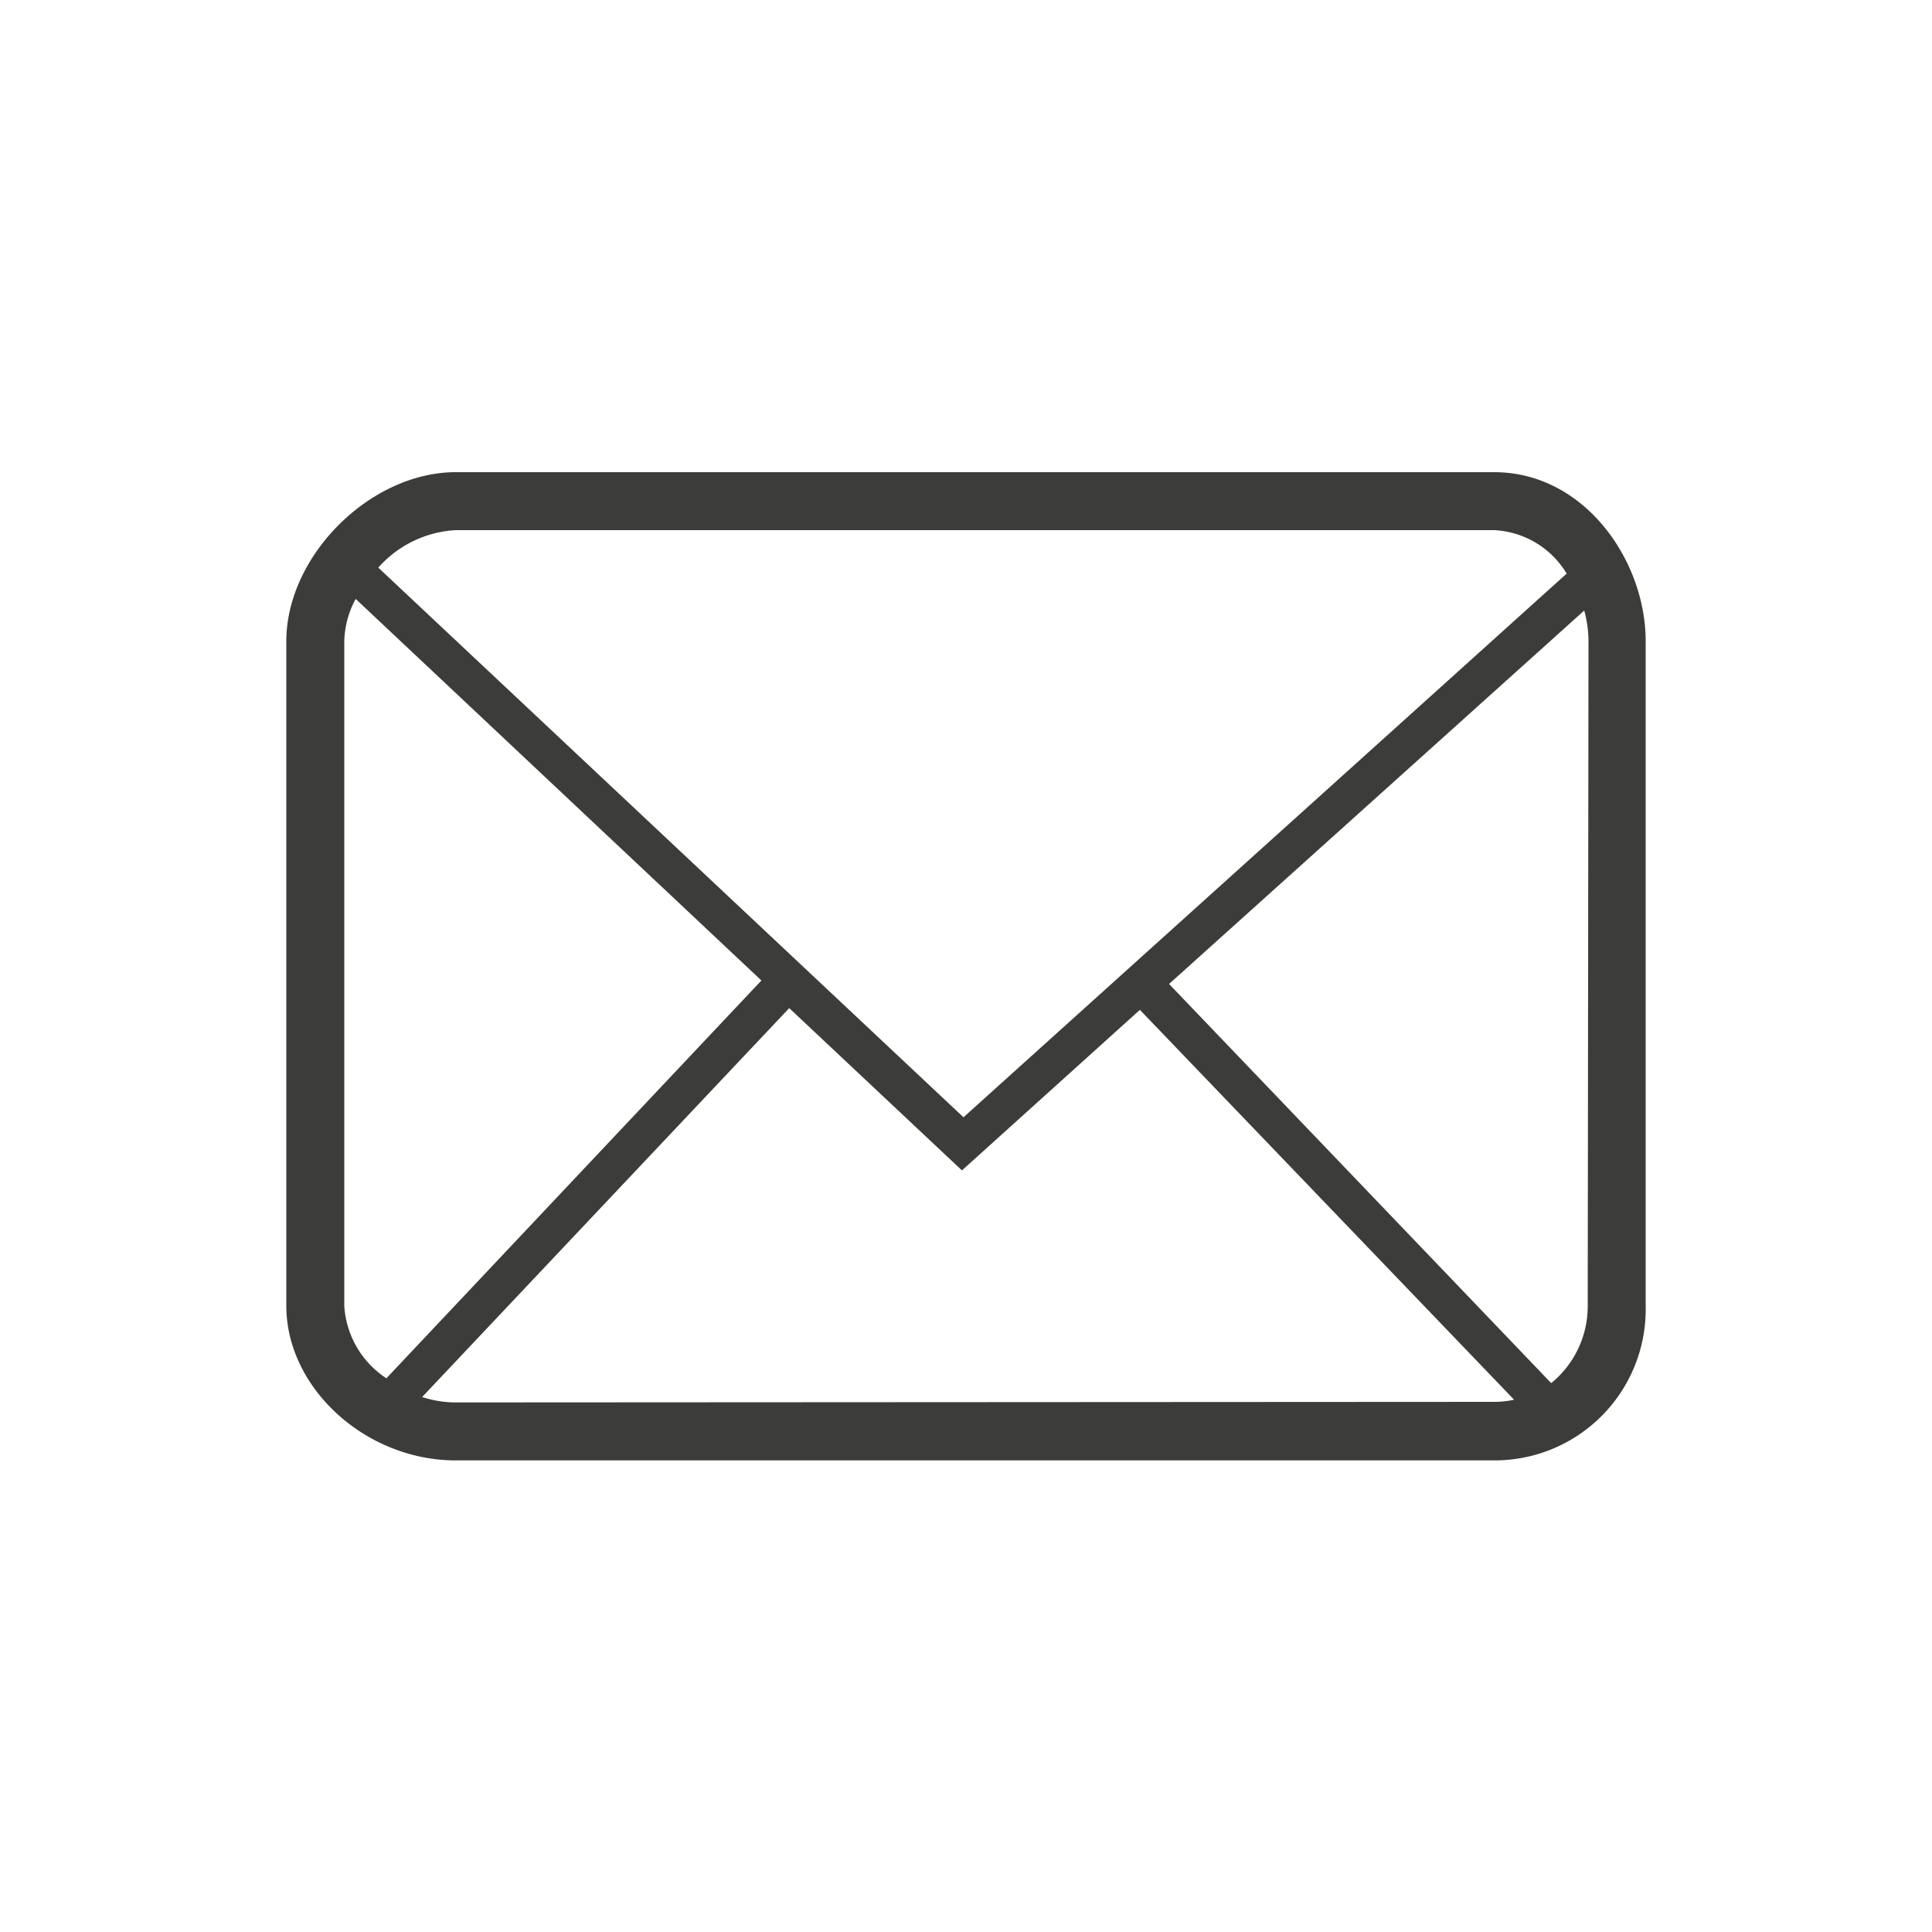 <svg xmlns="http://www.w3.org/2000/svg" viewBox="0 0 100 100"><path d="M77.34 24.44H23.59c-4.43 0-8.77 4.33-8.77 8.75v34.4c0 4.25 4.1 8 8.77 8h53.75a7.82 7.82 0 0 0 7.84-8v-34.4c0-4.19-3.18-8.75-7.84-8.75zm-53.75 3h53.75a4.64 4.64 0 0 1 3.75 2.25L49.87 57.83 19.58 29.38a5.77 5.77 0 0 1 4.01-1.94zm-5.77 40.15v-34.4a4.81 4.81 0 0 1 .59-2.19l21 19.75L20 71.34a4.83 4.83 0 0 1-2.18-3.75zm5.77 5a5.66 5.66 0 0 1-1.74-.28l19-20.13 8.94 8.4L59 52.27l19.37 20.18a4.93 4.93 0 0 1-1 .11zm58.59-5a5.13 5.13 0 0 1-1.89 4L60.51 50.93 82 31.6a6.16 6.16 0 0 1 .22 1.59z" fill="#3c3c3b"/></svg>